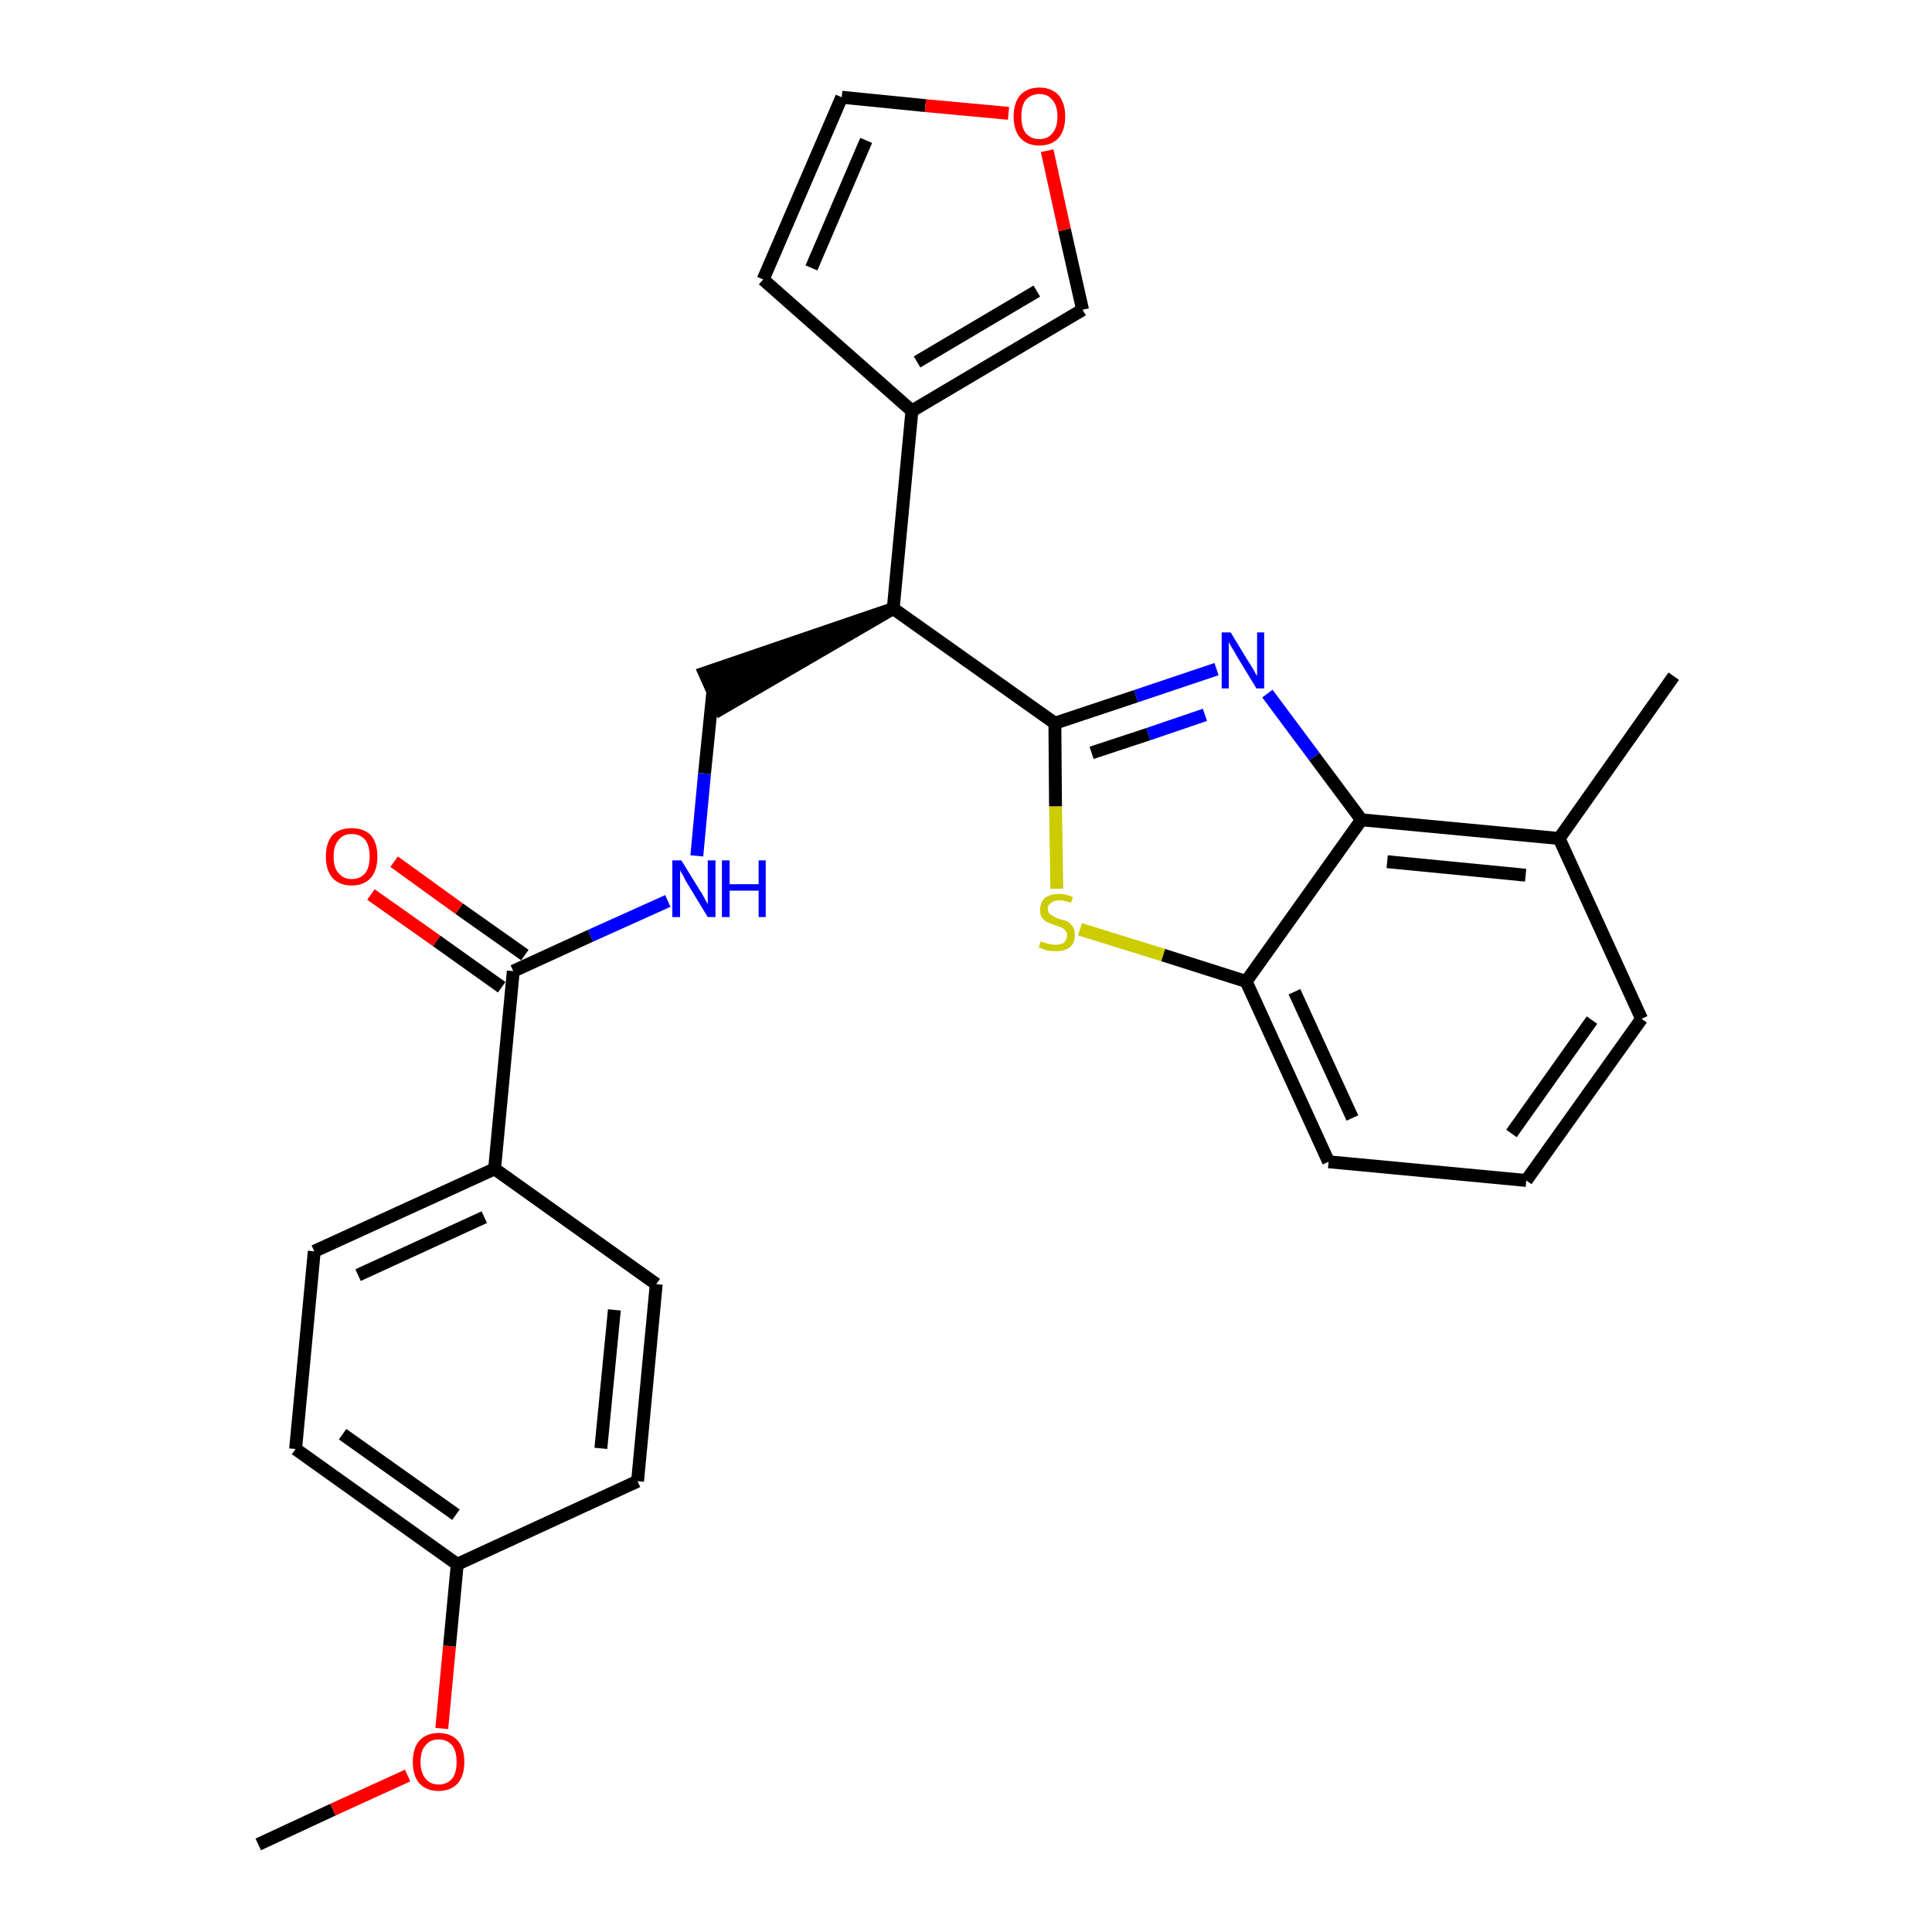 <?xml version='1.0' encoding='iso-8859-1'?>
<svg version='1.1' baseProfile='full'
              xmlns='http://www.w3.org/2000/svg'
                      xmlns:rdkit='http://www.rdkit.org/xml'
                      xmlns:xlink='http://www.w3.org/1999/xlink'
                  xml:space='preserve'
width='300px' height='300px' viewBox='0 0 300 300'>
<!-- END OF HEADER -->
<path class='bond-0 atom-0 atom-1' d='M 40.1,286.4 L 51.7,281.0' style='fill:none;fill-rule:evenodd;stroke:#000000;stroke-width:2.0px;stroke-linecap:butt;stroke-linejoin:miter;stroke-opacity:1' />
<path class='bond-0 atom-0 atom-1' d='M 51.7,281.0 L 63.3,275.7' style='fill:none;fill-rule:evenodd;stroke:#FF0000;stroke-width:2.0px;stroke-linecap:butt;stroke-linejoin:miter;stroke-opacity:1' />
<path class='bond-1 atom-1 atom-2' d='M 68.6,268.4 L 69.8,255.6' style='fill:none;fill-rule:evenodd;stroke:#FF0000;stroke-width:2.0px;stroke-linecap:butt;stroke-linejoin:miter;stroke-opacity:1' />
<path class='bond-1 atom-1 atom-2' d='M 69.8,255.6 L 71.0,242.9' style='fill:none;fill-rule:evenodd;stroke:#000000;stroke-width:2.0px;stroke-linecap:butt;stroke-linejoin:miter;stroke-opacity:1' />
<path class='bond-2 atom-2 atom-3' d='M 71.0,242.9 L 45.9,225.0' style='fill:none;fill-rule:evenodd;stroke:#000000;stroke-width:2.0px;stroke-linecap:butt;stroke-linejoin:miter;stroke-opacity:1' />
<path class='bond-2 atom-2 atom-3' d='M 70.8,235.2 L 53.2,222.7' style='fill:none;fill-rule:evenodd;stroke:#000000;stroke-width:2.0px;stroke-linecap:butt;stroke-linejoin:miter;stroke-opacity:1' />
<path class='bond-27 atom-27 atom-2' d='M 99.0,230.0 L 71.0,242.9' style='fill:none;fill-rule:evenodd;stroke:#000000;stroke-width:2.0px;stroke-linecap:butt;stroke-linejoin:miter;stroke-opacity:1' />
<path class='bond-3 atom-3 atom-4' d='M 45.9,225.0 L 48.8,194.3' style='fill:none;fill-rule:evenodd;stroke:#000000;stroke-width:2.0px;stroke-linecap:butt;stroke-linejoin:miter;stroke-opacity:1' />
<path class='bond-4 atom-4 atom-5' d='M 48.8,194.3 L 76.8,181.5' style='fill:none;fill-rule:evenodd;stroke:#000000;stroke-width:2.0px;stroke-linecap:butt;stroke-linejoin:miter;stroke-opacity:1' />
<path class='bond-4 atom-4 atom-5' d='M 55.6,198.0 L 75.2,189.0' style='fill:none;fill-rule:evenodd;stroke:#000000;stroke-width:2.0px;stroke-linecap:butt;stroke-linejoin:miter;stroke-opacity:1' />
<path class='bond-5 atom-5 atom-6' d='M 76.8,181.5 L 79.7,150.8' style='fill:none;fill-rule:evenodd;stroke:#000000;stroke-width:2.0px;stroke-linecap:butt;stroke-linejoin:miter;stroke-opacity:1' />
<path class='bond-25 atom-5 atom-26' d='M 76.8,181.5 L 101.9,199.4' style='fill:none;fill-rule:evenodd;stroke:#000000;stroke-width:2.0px;stroke-linecap:butt;stroke-linejoin:miter;stroke-opacity:1' />
<path class='bond-6 atom-6 atom-7' d='M 81.5,148.3 L 71.3,141.1' style='fill:none;fill-rule:evenodd;stroke:#000000;stroke-width:2.0px;stroke-linecap:butt;stroke-linejoin:miter;stroke-opacity:1' />
<path class='bond-6 atom-6 atom-7' d='M 71.3,141.1 L 61.2,133.8' style='fill:none;fill-rule:evenodd;stroke:#FF0000;stroke-width:2.0px;stroke-linecap:butt;stroke-linejoin:miter;stroke-opacity:1' />
<path class='bond-6 atom-6 atom-7' d='M 77.9,153.3 L 67.8,146.1' style='fill:none;fill-rule:evenodd;stroke:#000000;stroke-width:2.0px;stroke-linecap:butt;stroke-linejoin:miter;stroke-opacity:1' />
<path class='bond-6 atom-6 atom-7' d='M 67.8,146.1 L 57.6,138.9' style='fill:none;fill-rule:evenodd;stroke:#FF0000;stroke-width:2.0px;stroke-linecap:butt;stroke-linejoin:miter;stroke-opacity:1' />
<path class='bond-7 atom-6 atom-8' d='M 79.7,150.8 L 91.7,145.3' style='fill:none;fill-rule:evenodd;stroke:#000000;stroke-width:2.0px;stroke-linecap:butt;stroke-linejoin:miter;stroke-opacity:1' />
<path class='bond-7 atom-6 atom-8' d='M 91.7,145.3 L 103.7,139.9' style='fill:none;fill-rule:evenodd;stroke:#0000FF;stroke-width:2.0px;stroke-linecap:butt;stroke-linejoin:miter;stroke-opacity:1' />
<path class='bond-8 atom-8 atom-9' d='M 108.2,132.9 L 109.4,120.1' style='fill:none;fill-rule:evenodd;stroke:#0000FF;stroke-width:2.0px;stroke-linecap:butt;stroke-linejoin:miter;stroke-opacity:1' />
<path class='bond-8 atom-8 atom-9' d='M 109.4,120.1 L 110.7,107.3' style='fill:none;fill-rule:evenodd;stroke:#000000;stroke-width:2.0px;stroke-linecap:butt;stroke-linejoin:miter;stroke-opacity:1' />
<path class='bond-9 atom-10 atom-9' d='M 138.7,94.5 L 109.4,104.5 L 111.9,110.1 Z' style='fill:#000000;fill-rule:evenodd;fill-opacity:1;stroke:#000000;stroke-width:2.0px;stroke-linecap:butt;stroke-linejoin:miter;stroke-opacity:1;' />
<path class='bond-10 atom-10 atom-11' d='M 138.7,94.5 L 141.6,63.8' style='fill:none;fill-rule:evenodd;stroke:#000000;stroke-width:2.0px;stroke-linecap:butt;stroke-linejoin:miter;stroke-opacity:1' />
<path class='bond-15 atom-10 atom-16' d='M 138.7,94.5 L 163.8,112.3' style='fill:none;fill-rule:evenodd;stroke:#000000;stroke-width:2.0px;stroke-linecap:butt;stroke-linejoin:miter;stroke-opacity:1' />
<path class='bond-11 atom-11 atom-12' d='M 141.6,63.8 L 118.5,43.4' style='fill:none;fill-rule:evenodd;stroke:#000000;stroke-width:2.0px;stroke-linecap:butt;stroke-linejoin:miter;stroke-opacity:1' />
<path class='bond-28 atom-15 atom-11' d='M 168.1,48.1 L 141.6,63.8' style='fill:none;fill-rule:evenodd;stroke:#000000;stroke-width:2.0px;stroke-linecap:butt;stroke-linejoin:miter;stroke-opacity:1' />
<path class='bond-28 atom-15 atom-11' d='M 161.0,45.2 L 142.4,56.2' style='fill:none;fill-rule:evenodd;stroke:#000000;stroke-width:2.0px;stroke-linecap:butt;stroke-linejoin:miter;stroke-opacity:1' />
<path class='bond-12 atom-12 atom-13' d='M 118.5,43.4 L 130.7,15.1' style='fill:none;fill-rule:evenodd;stroke:#000000;stroke-width:2.0px;stroke-linecap:butt;stroke-linejoin:miter;stroke-opacity:1' />
<path class='bond-12 atom-12 atom-13' d='M 126.0,41.6 L 134.5,21.8' style='fill:none;fill-rule:evenodd;stroke:#000000;stroke-width:2.0px;stroke-linecap:butt;stroke-linejoin:miter;stroke-opacity:1' />
<path class='bond-13 atom-13 atom-14' d='M 130.7,15.1 L 143.7,16.4' style='fill:none;fill-rule:evenodd;stroke:#000000;stroke-width:2.0px;stroke-linecap:butt;stroke-linejoin:miter;stroke-opacity:1' />
<path class='bond-13 atom-13 atom-14' d='M 143.7,16.4 L 156.6,17.6' style='fill:none;fill-rule:evenodd;stroke:#FF0000;stroke-width:2.0px;stroke-linecap:butt;stroke-linejoin:miter;stroke-opacity:1' />
<path class='bond-14 atom-14 atom-15' d='M 162.6,23.4 L 165.3,35.7' style='fill:none;fill-rule:evenodd;stroke:#FF0000;stroke-width:2.0px;stroke-linecap:butt;stroke-linejoin:miter;stroke-opacity:1' />
<path class='bond-14 atom-14 atom-15' d='M 165.3,35.7 L 168.1,48.1' style='fill:none;fill-rule:evenodd;stroke:#000000;stroke-width:2.0px;stroke-linecap:butt;stroke-linejoin:miter;stroke-opacity:1' />
<path class='bond-16 atom-16 atom-17' d='M 163.8,112.3 L 176.4,108.1' style='fill:none;fill-rule:evenodd;stroke:#000000;stroke-width:2.0px;stroke-linecap:butt;stroke-linejoin:miter;stroke-opacity:1' />
<path class='bond-16 atom-16 atom-17' d='M 176.4,108.1 L 188.9,103.9' style='fill:none;fill-rule:evenodd;stroke:#0000FF;stroke-width:2.0px;stroke-linecap:butt;stroke-linejoin:miter;stroke-opacity:1' />
<path class='bond-16 atom-16 atom-17' d='M 169.5,116.9 L 178.3,114.0' style='fill:none;fill-rule:evenodd;stroke:#000000;stroke-width:2.0px;stroke-linecap:butt;stroke-linejoin:miter;stroke-opacity:1' />
<path class='bond-16 atom-16 atom-17' d='M 178.3,114.0 L 187.1,111.0' style='fill:none;fill-rule:evenodd;stroke:#0000FF;stroke-width:2.0px;stroke-linecap:butt;stroke-linejoin:miter;stroke-opacity:1' />
<path class='bond-29 atom-25 atom-16' d='M 164.1,138.0 L 163.9,125.2' style='fill:none;fill-rule:evenodd;stroke:#CCCC00;stroke-width:2.0px;stroke-linecap:butt;stroke-linejoin:miter;stroke-opacity:1' />
<path class='bond-29 atom-25 atom-16' d='M 163.9,125.2 L 163.8,112.3' style='fill:none;fill-rule:evenodd;stroke:#000000;stroke-width:2.0px;stroke-linecap:butt;stroke-linejoin:miter;stroke-opacity:1' />
<path class='bond-17 atom-17 atom-18' d='M 196.8,107.7 L 204.1,117.5' style='fill:none;fill-rule:evenodd;stroke:#0000FF;stroke-width:2.0px;stroke-linecap:butt;stroke-linejoin:miter;stroke-opacity:1' />
<path class='bond-17 atom-17 atom-18' d='M 204.1,117.5 L 211.4,127.3' style='fill:none;fill-rule:evenodd;stroke:#000000;stroke-width:2.0px;stroke-linecap:butt;stroke-linejoin:miter;stroke-opacity:1' />
<path class='bond-18 atom-18 atom-19' d='M 211.4,127.3 L 242.1,130.2' style='fill:none;fill-rule:evenodd;stroke:#000000;stroke-width:2.0px;stroke-linecap:butt;stroke-linejoin:miter;stroke-opacity:1' />
<path class='bond-18 atom-18 atom-19' d='M 215.4,133.8 L 236.9,135.9' style='fill:none;fill-rule:evenodd;stroke:#000000;stroke-width:2.0px;stroke-linecap:butt;stroke-linejoin:miter;stroke-opacity:1' />
<path class='bond-30 atom-24 atom-18' d='M 193.5,152.4 L 211.4,127.3' style='fill:none;fill-rule:evenodd;stroke:#000000;stroke-width:2.0px;stroke-linecap:butt;stroke-linejoin:miter;stroke-opacity:1' />
<path class='bond-19 atom-19 atom-20' d='M 242.1,130.2 L 259.9,105.0' style='fill:none;fill-rule:evenodd;stroke:#000000;stroke-width:2.0px;stroke-linecap:butt;stroke-linejoin:miter;stroke-opacity:1' />
<path class='bond-20 atom-19 atom-21' d='M 242.1,130.2 L 254.9,158.2' style='fill:none;fill-rule:evenodd;stroke:#000000;stroke-width:2.0px;stroke-linecap:butt;stroke-linejoin:miter;stroke-opacity:1' />
<path class='bond-21 atom-21 atom-22' d='M 254.9,158.2 L 237.0,183.3' style='fill:none;fill-rule:evenodd;stroke:#000000;stroke-width:2.0px;stroke-linecap:butt;stroke-linejoin:miter;stroke-opacity:1' />
<path class='bond-21 atom-21 atom-22' d='M 247.2,158.4 L 234.7,176.0' style='fill:none;fill-rule:evenodd;stroke:#000000;stroke-width:2.0px;stroke-linecap:butt;stroke-linejoin:miter;stroke-opacity:1' />
<path class='bond-22 atom-22 atom-23' d='M 237.0,183.3 L 206.3,180.4' style='fill:none;fill-rule:evenodd;stroke:#000000;stroke-width:2.0px;stroke-linecap:butt;stroke-linejoin:miter;stroke-opacity:1' />
<path class='bond-23 atom-23 atom-24' d='M 206.3,180.4 L 193.5,152.4' style='fill:none;fill-rule:evenodd;stroke:#000000;stroke-width:2.0px;stroke-linecap:butt;stroke-linejoin:miter;stroke-opacity:1' />
<path class='bond-23 atom-23 atom-24' d='M 210.0,173.6 L 201.0,154.0' style='fill:none;fill-rule:evenodd;stroke:#000000;stroke-width:2.0px;stroke-linecap:butt;stroke-linejoin:miter;stroke-opacity:1' />
<path class='bond-24 atom-24 atom-25' d='M 193.5,152.4 L 180.6,148.3' style='fill:none;fill-rule:evenodd;stroke:#000000;stroke-width:2.0px;stroke-linecap:butt;stroke-linejoin:miter;stroke-opacity:1' />
<path class='bond-24 atom-24 atom-25' d='M 180.6,148.3 L 167.7,144.3' style='fill:none;fill-rule:evenodd;stroke:#CCCC00;stroke-width:2.0px;stroke-linecap:butt;stroke-linejoin:miter;stroke-opacity:1' />
<path class='bond-26 atom-26 atom-27' d='M 101.9,199.4 L 99.0,230.0' style='fill:none;fill-rule:evenodd;stroke:#000000;stroke-width:2.0px;stroke-linecap:butt;stroke-linejoin:miter;stroke-opacity:1' />
<path class='bond-26 atom-26 atom-27' d='M 95.4,203.4 L 93.3,224.9' style='fill:none;fill-rule:evenodd;stroke:#000000;stroke-width:2.0px;stroke-linecap:butt;stroke-linejoin:miter;stroke-opacity:1' />
<path  class='atom-1' d='M 64.1 273.6
Q 64.1 271.5, 65.1 270.3
Q 66.2 269.1, 68.1 269.1
Q 70.0 269.1, 71.1 270.3
Q 72.1 271.5, 72.1 273.6
Q 72.1 275.7, 71.1 276.9
Q 70.0 278.1, 68.1 278.1
Q 66.2 278.1, 65.1 276.9
Q 64.1 275.7, 64.1 273.6
M 68.1 277.1
Q 69.4 277.1, 70.2 276.2
Q 70.9 275.3, 70.9 273.6
Q 70.9 271.9, 70.2 271.0
Q 69.4 270.1, 68.1 270.1
Q 66.8 270.1, 66.1 271.0
Q 65.3 271.8, 65.3 273.6
Q 65.3 275.3, 66.1 276.2
Q 66.8 277.1, 68.1 277.1
' fill='#FF0000'/>
<path  class='atom-7' d='M 50.6 133.0
Q 50.6 130.9, 51.6 129.7
Q 52.7 128.6, 54.6 128.6
Q 56.5 128.6, 57.6 129.7
Q 58.6 130.9, 58.6 133.0
Q 58.6 135.1, 57.6 136.3
Q 56.5 137.5, 54.6 137.5
Q 52.7 137.5, 51.6 136.3
Q 50.6 135.1, 50.6 133.0
M 54.6 136.5
Q 55.9 136.5, 56.7 135.6
Q 57.4 134.7, 57.4 133.0
Q 57.4 131.3, 56.7 130.4
Q 55.9 129.5, 54.6 129.5
Q 53.3 129.5, 52.6 130.4
Q 51.8 131.3, 51.8 133.0
Q 51.8 134.8, 52.6 135.6
Q 53.3 136.5, 54.6 136.5
' fill='#FF0000'/>
<path  class='atom-8' d='M 105.8 133.6
L 108.7 138.3
Q 109.0 138.7, 109.4 139.5
Q 109.9 140.4, 109.9 140.4
L 109.9 133.6
L 111.1 133.6
L 111.1 142.4
L 109.9 142.4
L 106.8 137.3
Q 106.4 136.7, 106.1 136.0
Q 105.7 135.4, 105.6 135.1
L 105.6 142.4
L 104.4 142.4
L 104.4 133.6
L 105.8 133.6
' fill='#0000FF'/>
<path  class='atom-8' d='M 112.1 133.6
L 113.3 133.6
L 113.3 137.3
L 117.8 137.3
L 117.8 133.6
L 118.9 133.6
L 118.9 142.4
L 117.8 142.4
L 117.8 138.3
L 113.3 138.3
L 113.3 142.4
L 112.1 142.4
L 112.1 133.6
' fill='#0000FF'/>
<path  class='atom-14' d='M 157.4 18.1
Q 157.4 16.0, 158.4 14.8
Q 159.5 13.6, 161.4 13.6
Q 163.3 13.6, 164.4 14.8
Q 165.4 16.0, 165.4 18.1
Q 165.4 20.2, 164.4 21.4
Q 163.3 22.6, 161.4 22.6
Q 159.5 22.6, 158.4 21.4
Q 157.4 20.2, 157.4 18.1
M 161.4 21.6
Q 162.7 21.6, 163.4 20.7
Q 164.2 19.8, 164.2 18.1
Q 164.2 16.4, 163.4 15.5
Q 162.7 14.6, 161.4 14.6
Q 160.1 14.6, 159.3 15.5
Q 158.6 16.3, 158.6 18.1
Q 158.6 19.8, 159.3 20.7
Q 160.1 21.6, 161.4 21.6
' fill='#FF0000'/>
<path  class='atom-17' d='M 191.1 98.2
L 193.9 102.8
Q 194.2 103.2, 194.7 104.1
Q 195.1 104.9, 195.2 104.9
L 195.2 98.2
L 196.3 98.2
L 196.3 106.9
L 195.1 106.9
L 192.0 101.8
Q 191.7 101.2, 191.3 100.6
Q 190.9 99.9, 190.8 99.7
L 190.8 106.9
L 189.7 106.9
L 189.7 98.2
L 191.1 98.2
' fill='#0000FF'/>
<path  class='atom-25' d='M 161.6 146.2
Q 161.7 146.2, 162.2 146.4
Q 162.6 146.5, 163.0 146.6
Q 163.5 146.7, 163.9 146.7
Q 164.7 146.7, 165.2 146.4
Q 165.7 145.9, 165.7 145.2
Q 165.7 144.8, 165.4 144.5
Q 165.2 144.2, 164.8 144.0
Q 164.5 143.9, 163.9 143.7
Q 163.1 143.4, 162.6 143.2
Q 162.2 143.0, 161.8 142.5
Q 161.5 142.1, 161.5 141.3
Q 161.5 140.2, 162.2 139.5
Q 163.0 138.8, 164.5 138.8
Q 165.5 138.8, 166.6 139.3
L 166.3 140.2
Q 165.3 139.8, 164.5 139.8
Q 163.7 139.8, 163.2 140.2
Q 162.7 140.5, 162.7 141.1
Q 162.7 141.6, 163.0 141.9
Q 163.2 142.1, 163.6 142.3
Q 163.9 142.5, 164.5 142.7
Q 165.3 142.9, 165.8 143.1
Q 166.2 143.4, 166.6 143.9
Q 166.9 144.4, 166.9 145.2
Q 166.9 146.5, 166.1 147.1
Q 165.3 147.7, 164.0 147.7
Q 163.2 147.7, 162.6 147.6
Q 162.0 147.4, 161.3 147.1
L 161.6 146.2
' fill='#CCCC00'/>
</svg>

